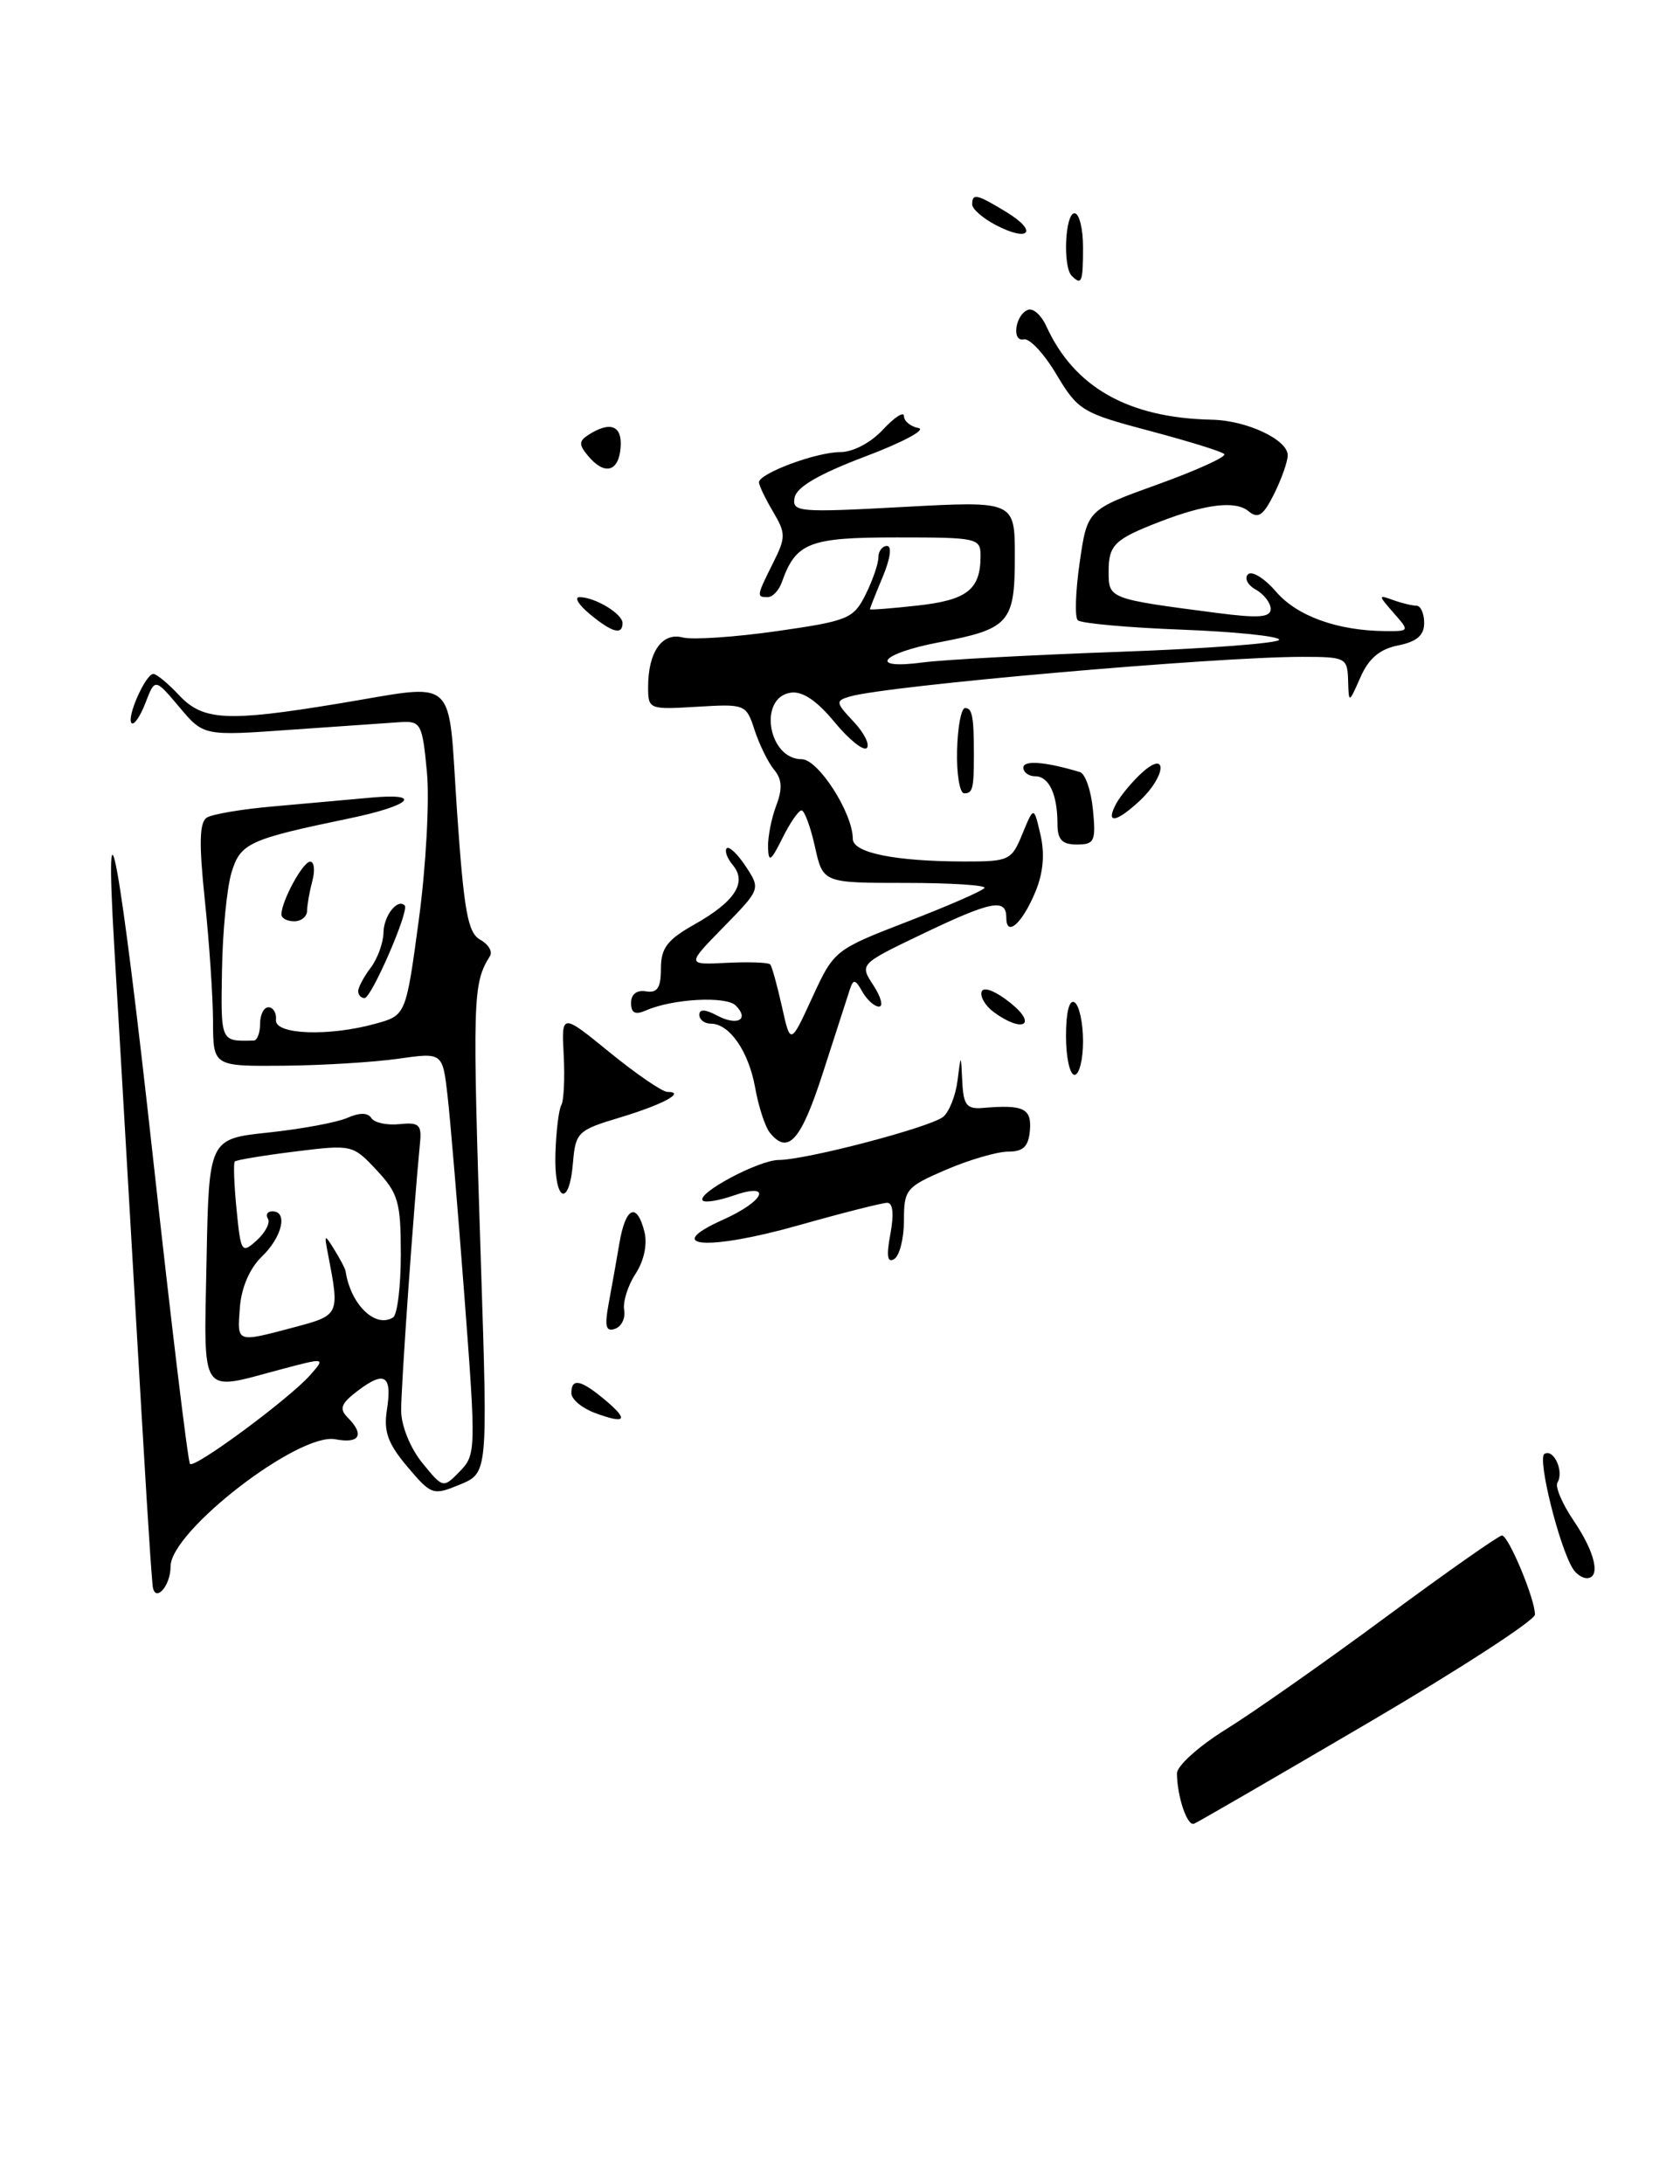 <?xml version="1.0" encoding="UTF-8" standalone="no"?>
<!DOCTYPE svg PUBLIC "-//W3C//DTD SVG 1.1//EN" "http://www.w3.org/Graphics/SVG/1.1/DTD/svg11.dtd" >
<svg xmlns="http://www.w3.org/2000/svg" xmlns:xlink="http://www.w3.org/1999/xlink" version="1.1" viewBox="0 0 197 256">
 <g >
 <path fill="currentColor"
d=" M 160.37 202.00 C 171.15 195.68 179.98 189.95 179.99 189.27 C 180.01 187.46 176.89 180.00 176.12 180.00 C 175.75 180.00 169.61 184.31 162.48 189.58 C 155.34 194.86 146.91 200.77 143.75 202.73 C 140.58 204.69 138.01 207.01 138.01 207.89 C 138.04 210.62 139.21 214.10 140.01 213.79 C 140.43 213.63 149.59 208.32 160.37 202.00 Z  M 72.77 52.50 C 72.99 49.91 71.61 49.33 69.06 50.94 C 67.87 51.69 67.85 52.12 68.94 53.42 C 70.86 55.75 72.54 55.34 72.77 52.50 Z  M 17.89 185.81 C 17.55 181.88 17.13 174.93 15.68 150.00 C 14.80 134.88 13.78 117.33 13.40 111.00 C 12.16 90.03 14.04 100.30 17.97 135.97 C 20.10 155.33 22.04 171.37 22.28 171.61 C 22.83 172.17 33.89 163.99 36.35 161.22 C 38.19 159.13 38.19 159.13 32.85 160.55 C 23.32 163.09 23.91 163.96 24.22 147.75 C 24.50 133.50 24.50 133.50 31.50 132.76 C 35.35 132.35 39.50 131.58 40.71 131.05 C 42.16 130.41 43.14 130.42 43.54 131.06 C 43.88 131.61 45.35 131.93 46.83 131.78 C 49.14 131.54 49.47 131.84 49.25 134.00 C 48.48 141.88 47.01 162.75 47.04 165.40 C 47.06 167.16 48.13 169.79 49.52 171.49 C 51.95 174.48 51.97 174.48 53.91 172.49 C 55.81 170.55 55.83 170.00 54.46 152.00 C 53.69 141.82 52.80 131.22 52.48 128.44 C 51.90 123.37 51.90 123.37 46.70 124.11 C 43.84 124.52 37.79 124.89 33.25 124.93 C 25.00 125.00 25.00 125.00 24.98 119.75 C 24.97 116.86 24.54 110.47 24.02 105.53 C 23.32 98.85 23.38 96.38 24.26 95.84 C 24.91 95.44 28.38 94.85 31.97 94.54 C 35.56 94.22 40.72 93.76 43.42 93.51 C 49.73 92.92 48.22 94.43 41.00 95.93 C 29.16 98.39 28.21 98.83 27.15 102.27 C 26.61 104.05 26.10 109.21 26.03 113.75 C 25.89 122.19 25.84 122.08 29.75 121.98 C 30.16 121.97 30.50 121.08 30.50 120.00 C 30.50 118.92 30.95 118.06 31.50 118.08 C 32.05 118.10 32.44 118.77 32.36 119.56 C 32.19 121.29 38.55 121.53 44.05 120.00 C 47.60 119.02 47.60 119.02 49.12 107.76 C 49.95 101.57 50.38 93.80 50.06 90.50 C 49.53 84.86 49.35 84.51 47.00 84.65 C 45.62 84.74 39.86 85.14 34.19 85.54 C 23.88 86.28 23.88 86.28 21.03 82.89 C 18.17 79.50 18.17 79.50 17.06 82.39 C 16.45 83.98 15.71 85.05 15.43 84.77 C 14.80 84.14 17.07 79.00 17.99 79.00 C 18.35 79.00 19.71 80.12 21.00 81.50 C 23.80 84.48 26.61 84.63 39.50 82.51 C 53.96 80.14 52.48 78.82 53.59 95.09 C 54.40 106.80 54.85 109.34 56.30 110.15 C 57.26 110.68 57.78 111.54 57.46 112.06 C 55.42 115.36 55.38 116.79 56.41 148.59 C 57.19 172.68 57.19 172.68 53.93 174.03 C 50.78 175.33 50.59 175.27 47.77 171.94 C 45.48 169.22 44.97 167.82 45.37 165.27 C 46.00 161.22 45.12 160.64 41.97 163.02 C 39.99 164.52 39.75 165.14 40.75 166.15 C 42.79 168.19 42.19 169.27 39.32 168.72 C 35.02 167.90 20.00 179.49 20.00 183.63 C 20.00 186.03 18.08 188.02 17.89 185.81 Z  M 34.50 155.59 C 39.83 154.17 39.84 154.16 38.46 147.00 C 38.00 144.65 38.05 144.62 39.21 146.50 C 39.89 147.60 40.48 148.72 40.52 149.00 C 41.11 152.92 44.00 155.74 46.09 154.44 C 46.59 154.13 47.00 150.81 47.00 147.05 C 47.00 140.92 46.71 139.90 44.17 137.18 C 41.37 134.18 41.27 134.16 34.59 134.99 C 30.88 135.45 27.70 135.98 27.53 136.16 C 27.36 136.35 27.45 138.88 27.74 141.79 C 28.24 146.85 28.34 147.00 30.11 145.40 C 31.12 144.48 31.71 143.34 31.42 142.87 C 31.12 142.39 31.36 142.00 31.94 142.00 C 33.79 142.00 33.09 145.01 30.71 147.30 C 29.29 148.66 28.31 150.92 28.13 153.25 C 27.81 157.46 27.65 157.40 34.50 155.59 Z  M 184.44 183.90 C 182.81 181.27 180.26 170.96 181.10 170.44 C 182.18 169.77 183.43 172.50 182.63 173.79 C 182.33 174.27 183.19 176.29 184.54 178.28 C 187.06 181.98 187.74 185.00 186.06 185.00 C 185.54 185.00 184.81 184.50 184.44 183.90 Z  M 69.75 165.63 C 68.24 165.07 67.00 164.03 67.00 163.31 C 67.00 161.51 68.08 161.72 70.89 164.06 C 73.79 166.48 73.42 166.99 69.75 165.63 Z  M 71.36 152.88 C 71.71 151.02 72.28 147.81 72.63 145.75 C 73.35 141.47 74.68 140.87 75.57 144.41 C 75.93 145.87 75.52 147.80 74.52 149.33 C 73.62 150.71 73.02 152.62 73.19 153.57 C 73.36 154.52 72.88 155.51 72.12 155.77 C 71.05 156.15 70.88 155.50 71.36 152.88 Z  M 104.41 144.64 C 104.84 142.33 104.71 141.00 104.04 141.00 C 103.46 141.00 98.76 142.19 93.60 143.65 C 82.98 146.65 77.51 146.24 84.77 142.99 C 89.71 140.78 90.65 138.53 85.95 140.17 C 84.27 140.75 82.68 141.01 82.41 140.74 C 81.59 139.93 88.94 136.00 91.31 135.98 C 94.59 135.96 109.12 132.14 110.60 130.92 C 111.31 130.33 112.06 128.42 112.28 126.68 C 112.68 123.50 112.68 123.50 112.84 126.79 C 112.97 129.55 113.36 130.04 115.25 129.88 C 120.03 129.47 120.98 129.93 120.77 132.50 C 120.61 134.40 120.00 135.00 118.22 135.00 C 116.93 135.00 113.65 135.96 110.94 137.12 C 106.25 139.14 106.00 139.44 106.00 143.06 C 106.00 145.16 105.49 147.20 104.86 147.59 C 104.05 148.09 103.92 147.25 104.41 144.64 Z  M 65.13 135.25 C 65.21 132.64 65.52 130.07 65.82 129.55 C 66.12 129.03 66.24 126.39 66.10 123.68 C 65.84 118.76 65.84 118.76 71.51 123.38 C 74.63 125.92 77.67 128.00 78.26 128.00 C 80.48 128.00 77.71 129.49 72.70 131.00 C 67.75 132.48 67.49 132.74 67.19 136.28 C 66.74 141.72 64.96 140.83 65.13 135.25 Z  M 90.25 132.75 C 89.71 132.06 88.94 129.70 88.55 127.50 C 87.78 123.23 85.54 120.00 83.35 120.00 C 82.61 120.00 82.00 119.53 82.00 118.96 C 82.00 118.28 82.70 118.30 84.09 119.05 C 86.46 120.31 87.92 119.52 86.27 117.87 C 85.14 116.74 78.85 117.08 75.75 118.45 C 74.48 119.00 74.00 118.76 74.00 117.56 C 74.00 116.55 74.67 116.03 75.75 116.21 C 77.09 116.43 77.50 115.80 77.50 113.54 C 77.50 111.14 78.24 110.17 81.41 108.38 C 86.17 105.70 87.63 103.46 85.94 101.42 C 85.26 100.61 84.94 99.72 85.22 99.44 C 85.50 99.17 86.51 100.13 87.46 101.58 C 89.19 104.22 89.18 104.24 84.85 108.67 C 80.50 113.11 80.50 113.11 85.23 112.87 C 87.83 112.74 90.12 112.82 90.32 113.06 C 90.52 113.30 91.14 115.53 91.69 118.00 C 92.69 122.50 92.69 122.50 95.25 116.93 C 97.80 111.39 97.87 111.34 106.45 108.02 C 111.19 106.19 115.24 104.42 115.45 104.09 C 115.65 103.77 111.47 103.50 106.16 103.50 C 96.50 103.50 96.50 103.50 95.56 99.25 C 95.04 96.91 94.33 95.00 93.99 95.00 C 93.64 95.00 92.63 96.46 91.75 98.25 C 90.38 100.99 90.12 101.16 90.06 99.32 C 90.03 98.11 90.46 95.92 91.02 94.44 C 91.77 92.47 91.71 91.35 90.77 90.23 C 90.07 89.38 89.05 87.30 88.49 85.60 C 87.50 82.55 87.39 82.51 81.74 82.85 C 76.10 83.19 76.00 83.15 76.00 80.53 C 76.00 76.43 77.64 74.09 80.06 74.73 C 81.20 75.02 86.16 74.69 91.07 73.99 C 99.46 72.79 100.09 72.53 101.50 69.70 C 102.32 68.05 103.00 66.09 103.00 65.35 C 103.00 64.61 103.46 64.00 104.01 64.00 C 104.61 64.00 104.40 65.50 103.51 67.62 C 102.68 69.61 102.00 71.33 102.00 71.42 C 102.00 71.52 104.51 71.33 107.57 70.99 C 113.38 70.35 114.96 69.13 114.98 65.25 C 115.00 63.07 114.70 63.00 105.15 63.00 C 94.87 63.00 93.33 63.60 91.68 68.25 C 91.34 69.21 90.60 70.00 90.03 70.00 C 88.69 70.00 88.71 69.89 90.64 66.02 C 92.16 62.98 92.16 62.53 90.64 59.97 C 89.74 58.44 89.00 56.90 89.00 56.54 C 89.00 55.50 95.71 53.00 98.52 53.00 C 100.02 53.00 102.12 51.90 103.55 50.35 C 104.90 48.90 106.00 48.19 106.00 48.78 C 106.00 49.37 106.77 50.00 107.71 50.18 C 108.65 50.36 105.84 51.86 101.47 53.51 C 96.07 55.55 93.41 57.09 93.18 58.32 C 92.85 60.03 93.60 60.10 105.91 59.43 C 119.00 58.72 119.00 58.72 119.00 65.24 C 119.00 73.02 118.37 73.73 110.05 75.31 C 103.21 76.61 101.73 78.53 108.25 77.65 C 110.59 77.34 120.94 76.78 131.25 76.41 C 141.56 76.04 150.00 75.40 150.00 74.99 C 150.00 74.59 144.83 74.05 138.52 73.81 C 132.21 73.57 126.74 73.07 126.38 72.71 C 126.01 72.35 126.12 69.28 126.61 65.90 C 127.50 59.76 127.50 59.76 135.80 56.77 C 140.37 55.12 143.86 53.53 143.56 53.23 C 143.26 52.92 139.30 51.70 134.77 50.50 C 126.91 48.42 126.40 48.11 123.89 43.91 C 122.45 41.48 120.72 39.62 120.05 39.78 C 118.57 40.11 119.07 36.81 120.58 36.31 C 121.17 36.11 122.13 36.98 122.70 38.25 C 125.97 45.41 132.30 48.99 142.09 49.20 C 146.19 49.28 151.00 51.54 151.00 53.37 C 151.00 54.10 150.28 56.13 149.41 57.89 C 148.13 60.45 147.53 60.86 146.41 59.93 C 144.89 58.66 141.41 59.07 136.00 61.16 C 130.67 63.22 130.00 63.88 130.00 67.01 C 130.00 70.20 130.00 70.20 142.75 71.86 C 147.60 72.49 149.00 72.38 149.00 71.38 C 149.00 70.68 148.22 69.66 147.26 69.12 C 146.30 68.59 145.89 67.78 146.34 67.33 C 146.80 66.87 148.28 67.79 149.64 69.37 C 152.09 72.22 156.83 73.93 162.40 73.98 C 165.30 74.00 165.31 74.00 163.40 71.83 C 161.61 69.78 161.60 69.70 163.33 70.33 C 164.34 70.70 165.58 71.00 166.08 71.00 C 166.59 71.00 167.00 71.91 167.00 73.03 C 167.00 74.48 166.14 75.22 163.95 75.66 C 161.79 76.09 160.50 77.18 159.53 79.39 C 158.16 82.50 158.16 82.50 158.08 79.75 C 158.00 77.11 157.80 77.00 152.70 77.00 C 142.47 77.00 104.03 80.37 99.66 81.65 C 97.95 82.15 97.98 82.35 100.09 84.59 C 101.33 85.91 102.03 87.31 101.64 87.69 C 101.26 88.07 99.55 86.70 97.85 84.64 C 95.79 82.14 94.09 80.99 92.72 81.20 C 88.88 81.77 90.07 89.00 94.01 89.00 C 95.95 89.00 100.00 95.31 100.00 98.33 C 100.00 99.97 104.92 100.97 113.03 100.99 C 118.33 101.00 118.62 100.87 119.89 97.75 C 121.23 94.50 121.23 94.50 122.01 97.87 C 122.53 100.11 122.33 102.35 121.41 104.55 C 119.86 108.28 118.00 109.92 118.00 107.56 C 118.00 105.27 116.26 105.61 108.11 109.51 C 100.79 113.02 100.79 113.02 102.42 115.51 C 103.31 116.88 103.61 118.00 103.07 118.00 C 102.54 118.00 101.66 117.21 101.12 116.25 C 100.29 114.78 100.06 114.74 99.65 116.00 C 99.38 116.83 97.96 121.21 96.50 125.75 C 93.92 133.75 92.40 135.45 90.25 132.75 Z  M 125.00 121.44 C 125.00 118.66 125.39 117.12 126.00 117.50 C 126.55 117.84 127.00 119.89 127.00 122.06 C 127.00 124.23 126.55 126.00 126.00 126.00 C 125.45 126.00 125.00 123.95 125.00 121.44 Z  M 116.55 118.66 C 115.55 117.93 114.90 116.84 115.11 116.24 C 115.34 115.62 116.76 116.18 118.50 117.58 C 121.70 120.15 119.93 121.13 116.55 118.66 Z  M 42.00 116.19 C 42.00 115.75 42.66 114.51 43.47 113.44 C 44.28 112.37 44.95 110.51 44.97 109.31 C 45.00 107.34 46.63 105.27 47.46 106.15 C 48.02 106.73 43.56 117.00 42.75 117.00 C 42.34 117.00 42.00 116.64 42.00 116.19 Z  M 33.00 107.20 C 33.00 105.64 35.51 101.02 36.37 101.01 C 36.84 101.00 36.96 102.01 36.63 103.25 C 36.30 104.49 36.02 106.06 36.01 106.75 C 36.01 107.44 35.33 108.00 34.50 108.00 C 33.67 108.00 33.00 107.64 33.00 107.20 Z  M 124.00 96.58 C 124.00 93.13 123.01 91.00 121.39 91.00 C 120.63 91.00 120.00 90.54 120.00 89.98 C 120.00 89.09 122.60 89.29 126.64 90.51 C 127.26 90.70 127.95 92.68 128.16 94.93 C 128.52 98.61 128.34 99.00 126.28 99.00 C 124.54 99.00 124.00 98.43 124.00 96.58 Z  M 130.87 94.24 C 131.39 93.27 132.76 91.63 133.91 90.58 C 136.95 87.83 136.74 90.96 133.69 93.83 C 130.89 96.45 129.59 96.64 130.87 94.24 Z  M 112.23 88.00 C 112.29 85.25 112.71 83.00 113.17 83.00 C 114.01 83.00 114.20 84.00 114.20 88.50 C 114.20 92.45 114.06 93.00 113.06 93.00 C 112.54 93.00 112.16 90.75 112.23 88.00 Z  M 69.14 71.97 C 67.84 70.89 67.31 70.00 67.95 70.00 C 69.76 70.00 73.00 71.95 73.00 73.04 C 73.00 74.49 71.76 74.15 69.14 71.97 Z  M 125.67 32.33 C 124.61 31.28 124.89 25.00 126.00 25.00 C 126.55 25.00 127.00 26.80 127.00 29.00 C 127.00 33.09 126.83 33.50 125.67 32.33 Z  M 116.75 26.37 C 115.24 25.58 114.00 24.50 114.00 23.97 C 114.00 22.62 114.52 22.73 118.06 24.89 C 121.78 27.16 120.66 28.43 116.75 26.37 Z "/>
</g>
</svg>